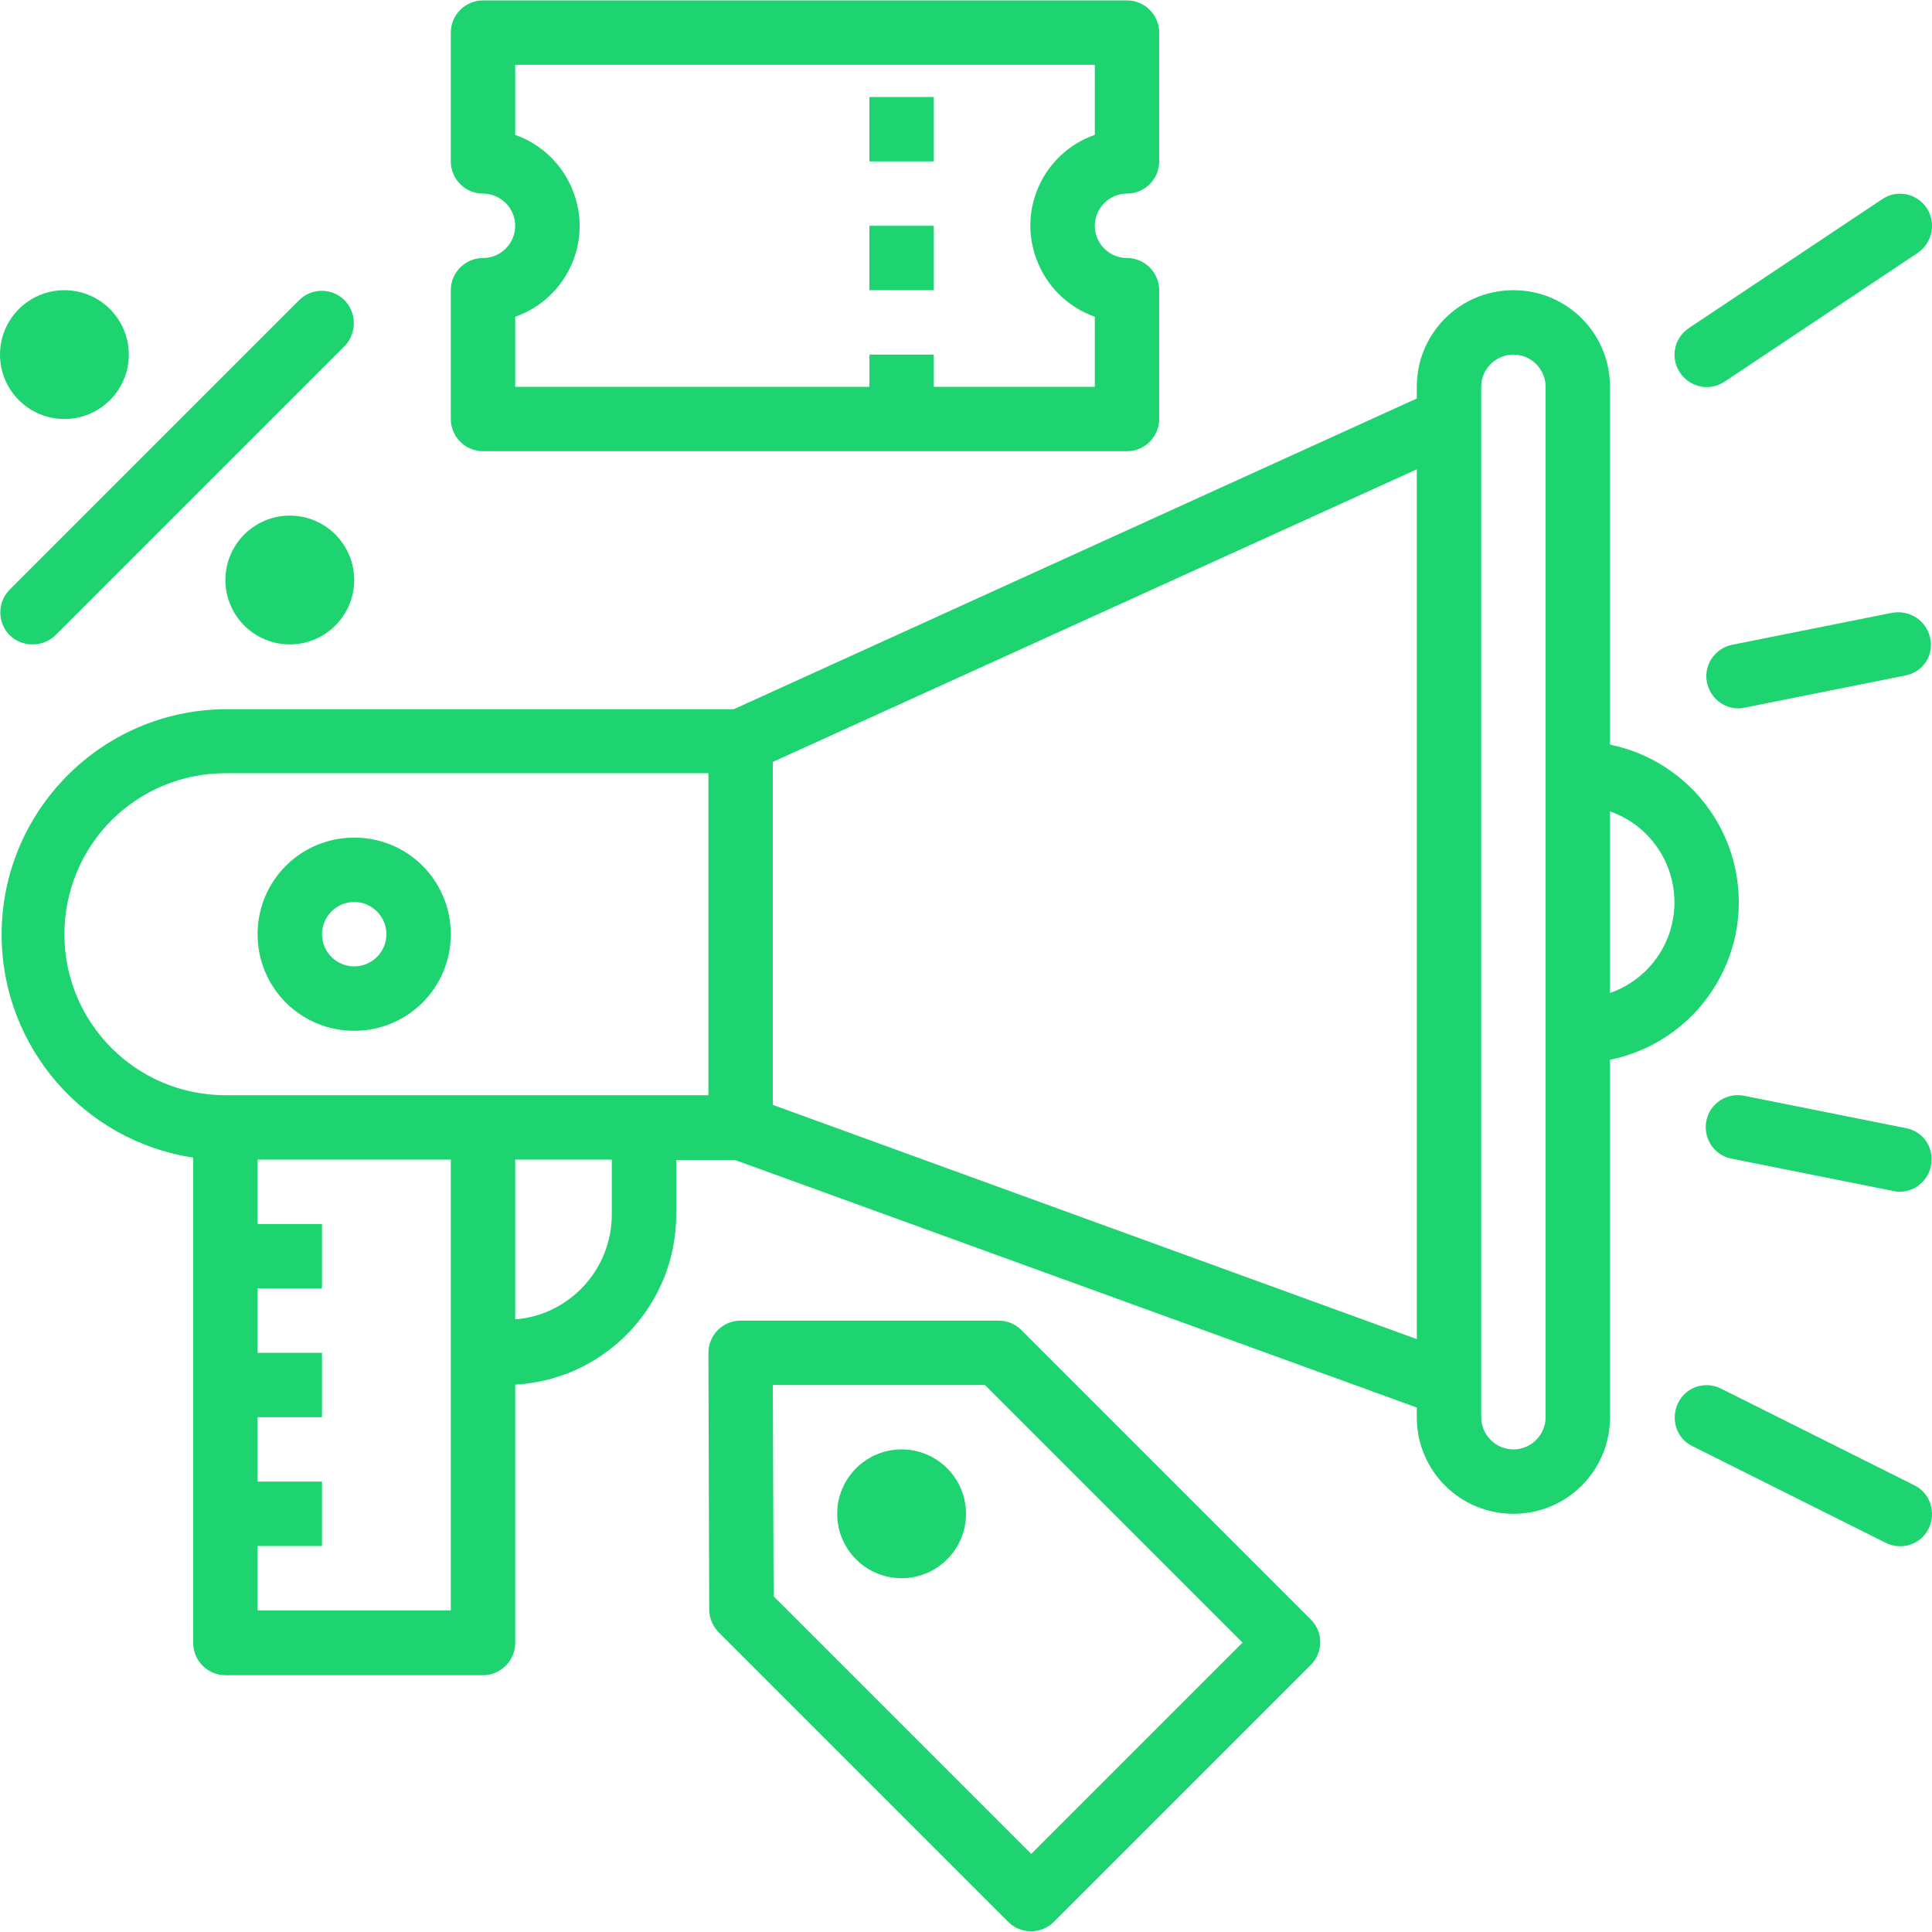 <?xml version="1.0" encoding="utf-8"?>
<!-- Generator: Adobe Illustrator 21.1.0, SVG Export Plug-In . SVG Version: 6.00 Build 0)  -->
<svg version="1.1" id="Capa_1" xmlns="http://www.w3.org/2000/svg" xmlns:xlink="http://www.w3.org/1999/xlink" x="0px" y="0px"
	 viewBox="0 0 480 480" style="enable-background:new 0 0 480 480;" xml:space="preserve">
<style type="text/css">
	.st0{fill:#1ED470;}
</style>
<g>
	<g>
		<path class="st0" d="M431.2,216.2c-3.2-15.7-15.5-28-31.2-31.2V96.1c0-13.3-10.7-24-24-24s-24,10.7-24,24V99l-169.7,77.2H56
			c-30.9,0.2-55.8,25.5-55.6,56.4c0.2,27.5,20.4,50.9,47.6,55v120.6c0,4.4,3.6,8,8,8h64c4.4,0,8-3.6,8-8V344
			c22.4-1.2,40-19.8,40-42.2v-13.6h14.6L352,349.7v2.4c0,13.3,10.7,24,24,24s24-10.7,24-24v-88.8
			C421.6,258.9,435.6,237.8,431.2,216.2z M112,400.1H64v-16h16v-16H64v-16h16v-16H64v-16h16v-16H64v-16h48V400.1z M152,301.7
			c0,13.6-10.4,25-24,26.1v-39.7h24V301.7z M176,272.1H56c-22.1,0-40-17.9-40-40c0-10.6,4.2-20.8,11.7-28.3
			c7.5-7.5,17.7-11.7,28.3-11.7h120V272.1z M352,332.7l-160-58.2v-85.2l160-72.7V332.7z M384,352.1c0,4.4-3.6,8-8,8s-8-3.6-8-8v-8
			v-248c0-4.4,3.6-8,8-8s8,3.6,8,8V352.1z M414.7,232c-2.4,6.9-7.8,12.3-14.7,14.7v-45.1C412.4,205.9,419,219.5,414.7,232z"/>
	</g>
</g>
<g>
	<g>
		<path class="st0" d="M88,208.1c-13.3,0-24,10.7-24,24s10.7,24,24,24s24-10.7,24-24S101.3,208.1,88,208.1z M88,240.1
			c-4.4,0-8-3.6-8-8s3.6-8,8-8s8,3.6,8,8S92.4,240.1,88,240.1z"/>
	</g>
</g>
<g>
	<g>
		<circle class="st0" cx="224" cy="376.1" r="16"/>
	</g>
</g>
<g>
	<g>
		<path class="st0" d="M478.7,51.7C478.7,51.7,478.7,51.7,478.7,51.7c-2.5-3.7-7.4-4.7-11.1-2.2c0,0,0,0,0,0l-48,32
			c-3.7,2.5-4.7,7.4-2.2,11.1s7.4,4.7,11.1,2.2l48-32C480.1,60.3,481.1,55.4,478.7,51.7z"/>
	</g>
</g>
<g>
	<g>
		<path class="st0" d="M479.5,158.3c-1-4.1-4.9-6.7-9.1-6.1h-0.1l-40,8c-4.3,0.9-7.1,5.1-6.2,9.4c0.8,3.7,4,6.4,7.8,6.4
			c0.5,0,1.1-0.1,1.6-0.2l40-8C477.9,166.9,480.6,162.6,479.5,158.3z"/>
	</g>
</g>
<g>
	<g>
		<path class="st0" d="M473.6,280.3l-40-8c-4.3-1-8.6,1.6-9.6,5.9c-1,4.3,1.6,8.6,5.9,9.6c0.2,0,0.4,0.1,0.5,0.1l40,8
			c0.5,0.1,1,0.2,1.5,0.2c4.4,0,8-3.6,8-8C480,284.3,477.3,281,473.6,280.3z"/>
	</g>
</g>
<g>
	<g>
		<path class="st0" d="M475.6,369l-48-24c-4-2-8.8-0.4-10.7,3.6s-0.4,8.8,3.6,10.7l48,24c4,2,8.8,0.4,10.7-3.6
			C481.1,375.7,479.5,370.9,475.6,369z"/>
	</g>
</g>
<g>
	<g>
		<path class="st0" d="M85.5,74.5c-3.1-3-8-3-11.1,0l-72,72c-3.1,3.1-3.1,8.2,0,11.3c1.5,1.5,3.5,2.3,5.7,2.3c2.1,0,4.2-0.8,5.7-2.3
			l72-72C88.7,82.6,88.6,77.5,85.5,74.5z"/>
	</g>
</g>
<g>
	<g>
		<circle class="st0" cx="72" cy="144.1" r="16"/>
	</g>
</g>
<g>
	<g>
		<circle class="st0" cx="16" cy="88.1" r="16"/>
	</g>
</g>
<g>
	<g>
		<path class="st0" d="M325.7,402.4l-72-72c-1.5-1.5-3.5-2.3-5.7-2.3h-64c-4.4,0-8,3.6-8,8l0.2,63.8c0,2.1,0.9,4.1,2.3,5.6l72,72
			c3.1,3.1,8.2,3.1,11.3,0c0,0,0,0,0,0l63.8-63.8C328.8,410.6,328.8,405.5,325.7,402.4z M256.2,460.6l-64-64l-0.2-52.5h52.7l64,64
			L256.2,460.6z"/>
	</g>
</g>
<g>
	<g>
		<path class="st0" d="M280,48.1c4.4,0,8-3.6,8-8v-32c0-4.4-3.6-8-8-8H120c-4.4,0-8,3.6-8,8v32c0,4.4,3.6,8,8,8s8,3.6,8,8
			s-3.6,8-8,8s-8,3.6-8,8v32c0,4.4,3.6,8,8,8h160c4.4,0,8-3.6,8-8v-32c0-4.4-3.6-8-8-8s-8-3.6-8-8S275.6,48.1,280,48.1z M272,33.5
			c-12.5,4.4-19.1,18.1-14.6,30.6c2.4,6.8,7.8,12.2,14.6,14.6v17.4h-40v-8h-16v8h-88V78.7c12.5-4.4,19.1-18.1,14.6-30.6
			c-2.4-6.8-7.8-12.2-14.6-14.6V16.1h144V33.5z"/>
	</g>
</g>
<g>
	<g>
		<rect x="216" y="24.1" class="st0" width="16" height="16"/>
	</g>
</g>
<g>
	<g>
		<rect x="216" y="56.1" class="st0" width="16" height="16"/>
	</g>
</g>
</svg>

